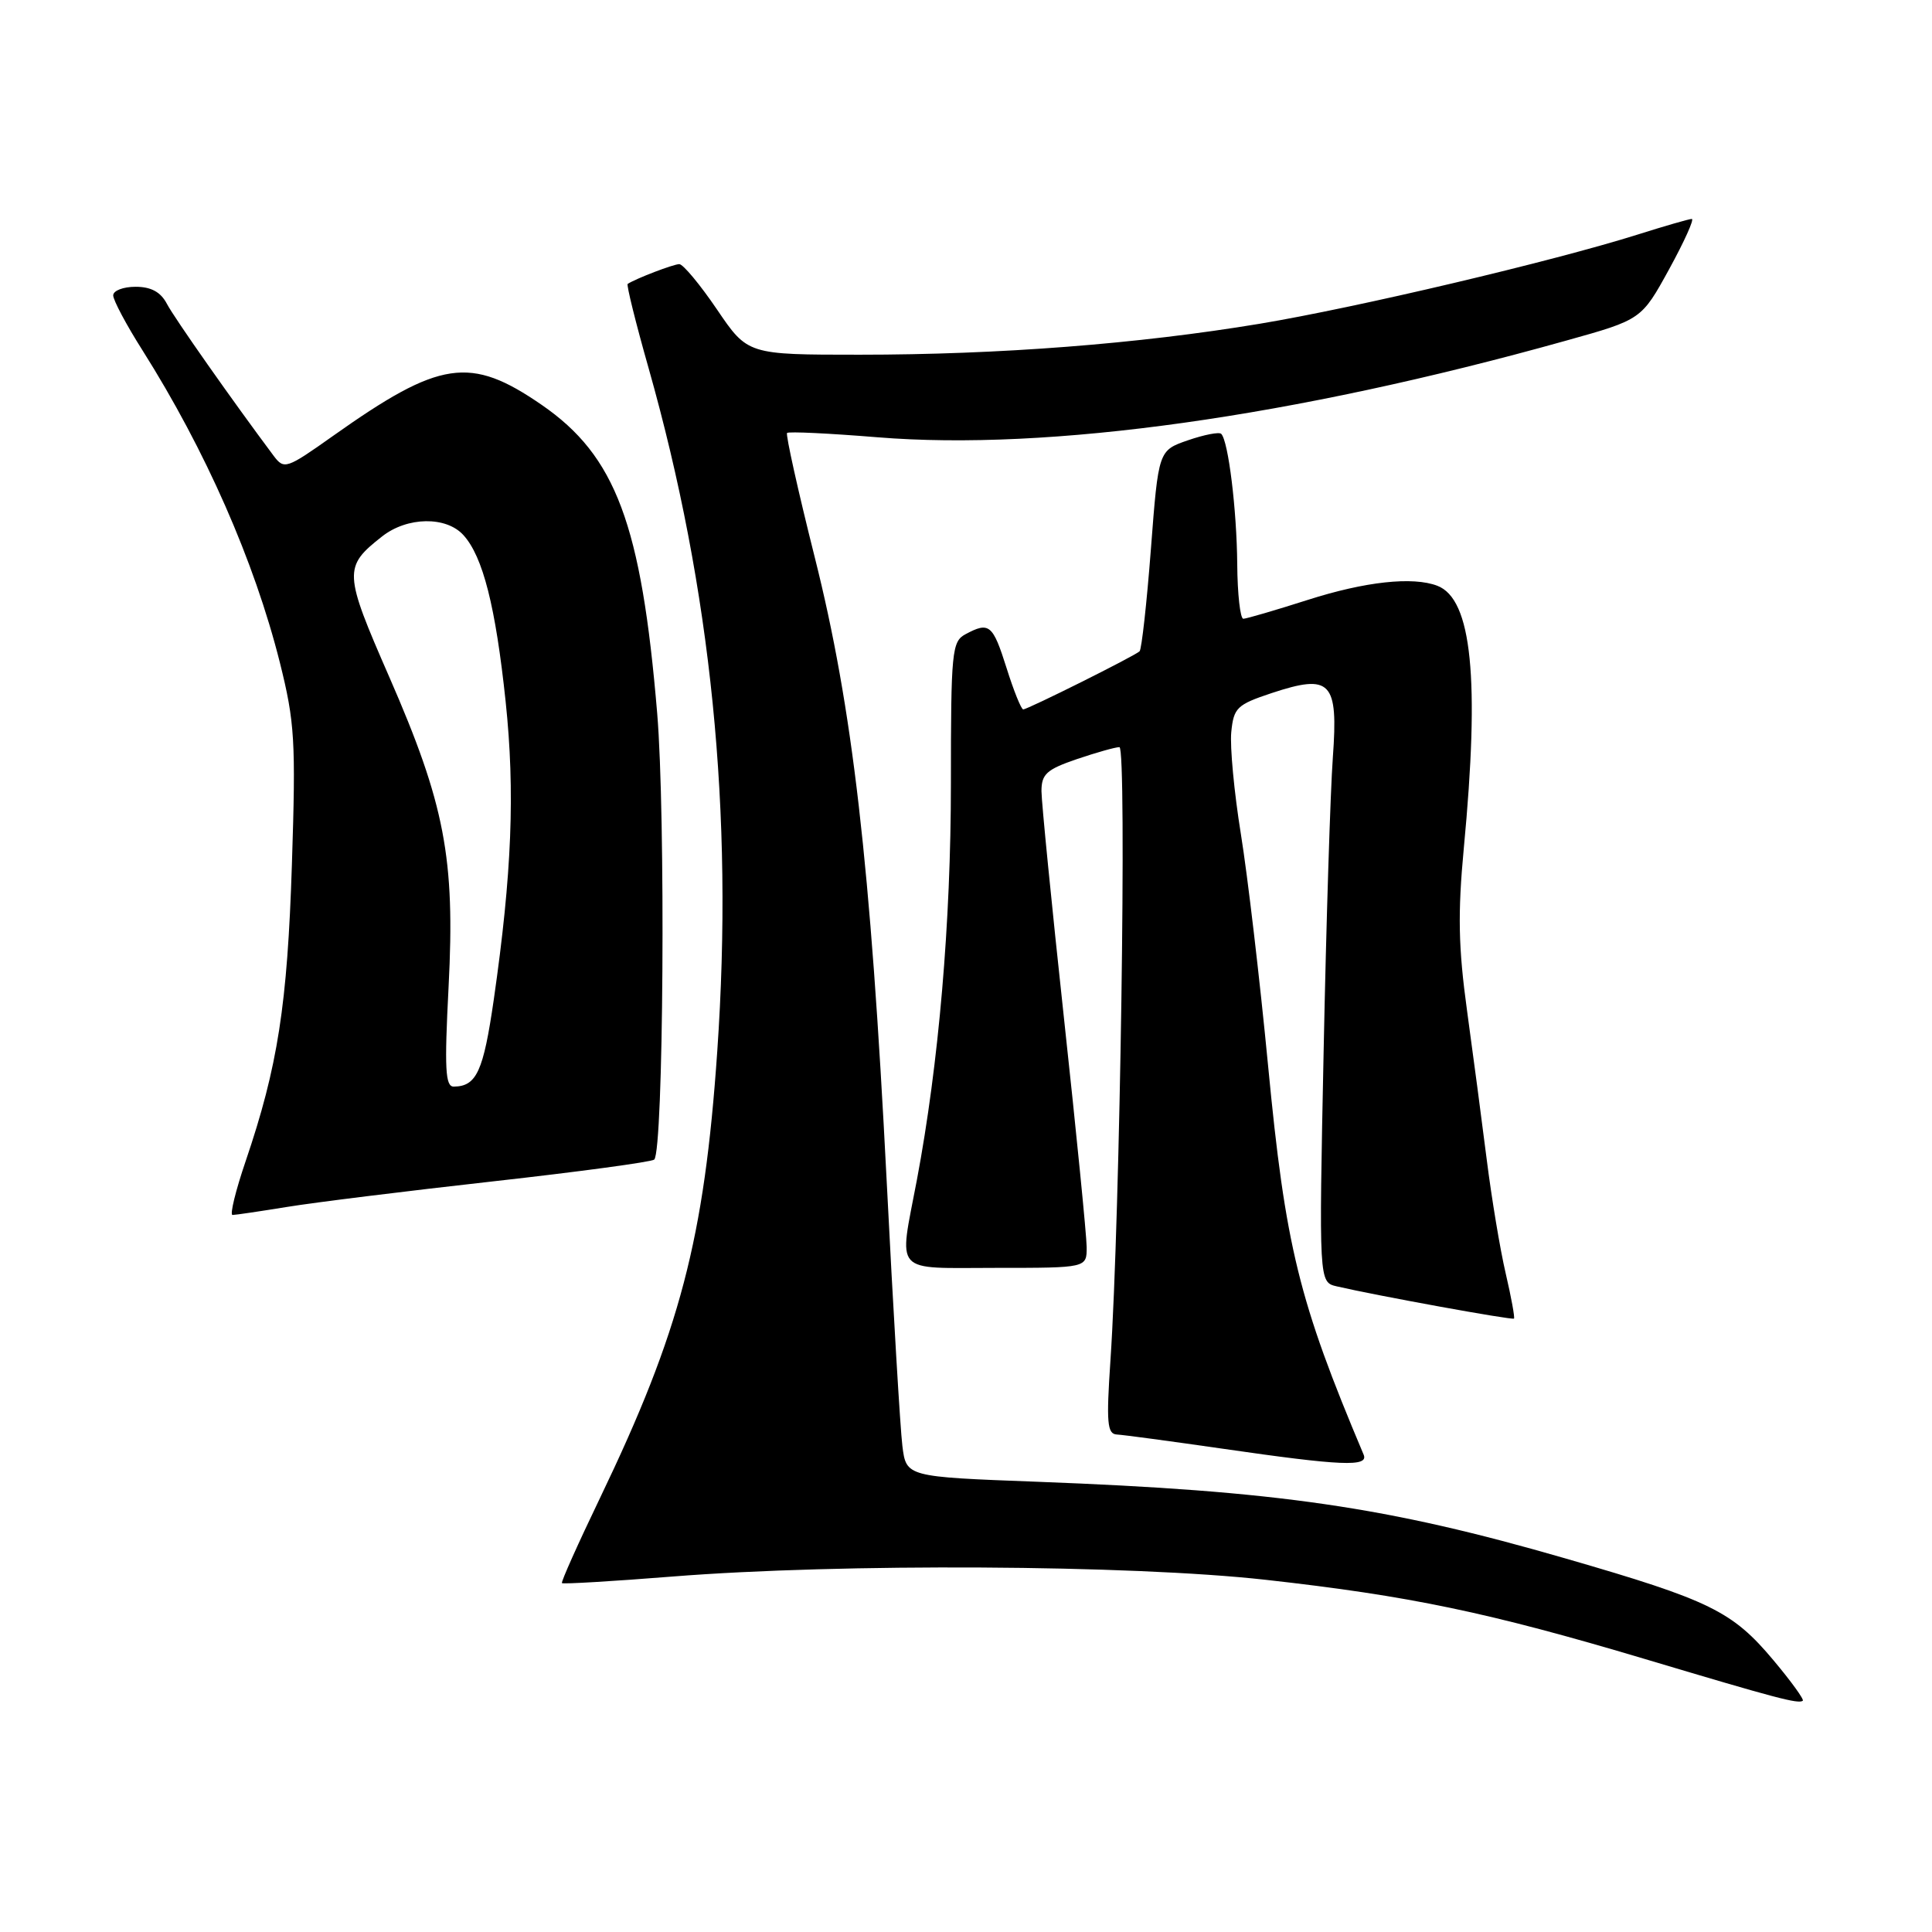 <?xml version="1.0" encoding="UTF-8" standalone="no"?>
<!DOCTYPE svg PUBLIC "-//W3C//DTD SVG 1.1//EN" "http://www.w3.org/Graphics/SVG/1.1/DTD/svg11.dtd" >
<svg xmlns="http://www.w3.org/2000/svg" xmlns:xlink="http://www.w3.org/1999/xlink" version="1.1" viewBox="0 0 256 256">
 <g >
 <path fill="currentColor"
d=" M 234.99 219.99 C 229.55 213.50 226.61 212.05 207.53 206.53 C 183.78 199.65 169.32 197.55 137.42 196.34 C 120.08 195.69 120.08 195.69 119.57 191.59 C 119.29 189.34 118.35 173.55 117.49 156.50 C 115.35 114.41 112.97 93.77 107.95 73.81 C 105.73 64.98 104.09 57.58 104.29 57.37 C 104.50 57.16 109.89 57.42 116.26 57.94 C 138.95 59.79 171.40 55.24 207.50 45.14 C 217.50 42.35 217.50 42.35 221.17 35.67 C 223.18 32.00 224.53 29.01 224.17 29.01 C 223.80 29.02 220.57 29.95 217.00 31.08 C 205.69 34.64 179.77 40.76 166.91 42.90 C 150.84 45.57 132.41 47.00 113.89 47.00 C 99.07 47.00 99.07 47.00 95.00 41.00 C 92.76 37.70 90.51 35.00 90.01 35.00 C 89.25 35.00 84.30 36.89 83.17 37.62 C 82.99 37.73 84.23 42.76 85.94 48.77 C 94.26 78.17 97.23 107.63 95.04 139.31 C 93.32 164.23 90.12 176.40 79.50 198.50 C 76.59 204.55 74.32 209.62 74.46 209.77 C 74.59 209.92 81.19 209.53 89.10 208.90 C 111.36 207.13 149.84 207.34 167.69 209.33 C 186.78 211.46 197.22 213.64 218.00 219.84 C 235.47 225.06 238.27 225.80 238.88 225.36 C 239.08 225.20 237.34 222.79 234.99 219.99 Z  M 180.69 192.75 C 172.07 172.33 170.33 165.21 168.02 141.13 C 166.93 129.78 165.31 116.00 164.42 110.50 C 163.53 105.00 162.96 98.92 163.15 97.00 C 163.47 93.78 163.90 93.37 168.49 91.84 C 176.35 89.24 177.34 90.28 176.61 100.34 C 176.28 104.83 175.73 122.32 175.39 139.20 C 174.76 169.90 174.76 169.90 177.13 170.45 C 182.37 171.67 200.39 174.95 200.61 174.72 C 200.74 174.59 200.25 171.89 199.51 168.72 C 198.77 165.55 197.65 158.80 197.01 153.73 C 196.37 148.65 195.19 139.74 194.39 133.91 C 193.24 125.55 193.15 121.03 193.96 112.41 C 196.10 89.92 195.03 79.38 190.46 77.62 C 187.20 76.37 180.89 77.06 173.29 79.49 C 169.00 80.86 165.16 81.98 164.75 81.99 C 164.34 81.99 163.97 78.74 163.94 74.75 C 163.88 67.54 162.76 58.43 161.82 57.49 C 161.55 57.21 159.56 57.60 157.41 58.34 C 153.50 59.69 153.50 59.69 152.50 72.76 C 151.95 79.95 151.27 86.04 151.00 86.30 C 150.32 86.94 136.17 94.00 135.58 94.00 C 135.32 94.00 134.32 91.53 133.37 88.50 C 131.55 82.74 131.08 82.35 127.93 84.04 C 126.13 85.00 126.00 86.31 126.00 103.79 C 126.00 122.26 124.39 140.97 121.49 156.36 C 119.09 169.04 118.15 168.00 132.00 168.00 C 144.00 168.00 144.00 168.00 143.99 165.25 C 143.98 163.74 142.63 150.12 140.99 135.00 C 139.35 119.88 138.01 106.30 138.00 104.84 C 138.00 102.57 138.68 101.96 142.68 100.59 C 145.25 99.72 147.79 99.00 148.33 99.00 C 149.33 99.00 148.42 161.31 147.14 180.25 C 146.58 188.55 146.71 190.01 147.99 190.08 C 148.82 190.12 155.12 190.97 162.00 191.96 C 177.76 194.24 181.38 194.40 180.69 192.75 Z  M 38.00 159.93 C 41.58 159.34 53.86 157.82 65.31 156.54 C 76.76 155.26 86.37 153.96 86.69 153.65 C 87.92 152.42 88.21 107.98 87.08 94.50 C 84.98 69.45 81.59 60.41 71.78 53.65 C 62.29 47.11 58.31 47.71 44.10 57.78 C 37.96 62.13 37.65 62.24 36.27 60.41 C 30.87 53.19 23.09 42.13 22.11 40.25 C 21.29 38.69 20.02 38.00 17.96 38.00 C 16.33 38.00 15.00 38.51 15.00 39.14 C 15.00 39.77 16.74 43.05 18.88 46.42 C 27.24 59.66 33.71 74.37 37.08 87.78 C 39.06 95.70 39.21 98.15 38.68 114.50 C 38.08 133.16 36.81 141.33 32.55 153.86 C 31.21 157.79 30.43 161.00 30.81 160.99 C 31.19 160.99 34.42 160.51 38.00 159.93 Z  M 59.44 130.75 C 60.32 113.72 58.94 106.55 51.58 89.70 C 45.52 75.84 45.49 75.12 50.63 71.08 C 53.96 68.46 59.13 68.38 61.41 70.91 C 63.99 73.75 65.67 80.37 67.00 92.96 C 68.26 104.92 67.83 115.74 65.43 132.44 C 64.05 141.97 63.15 143.95 60.13 143.98 C 59.00 144.00 58.88 141.64 59.44 130.75 Z "/>
</g>
</svg>